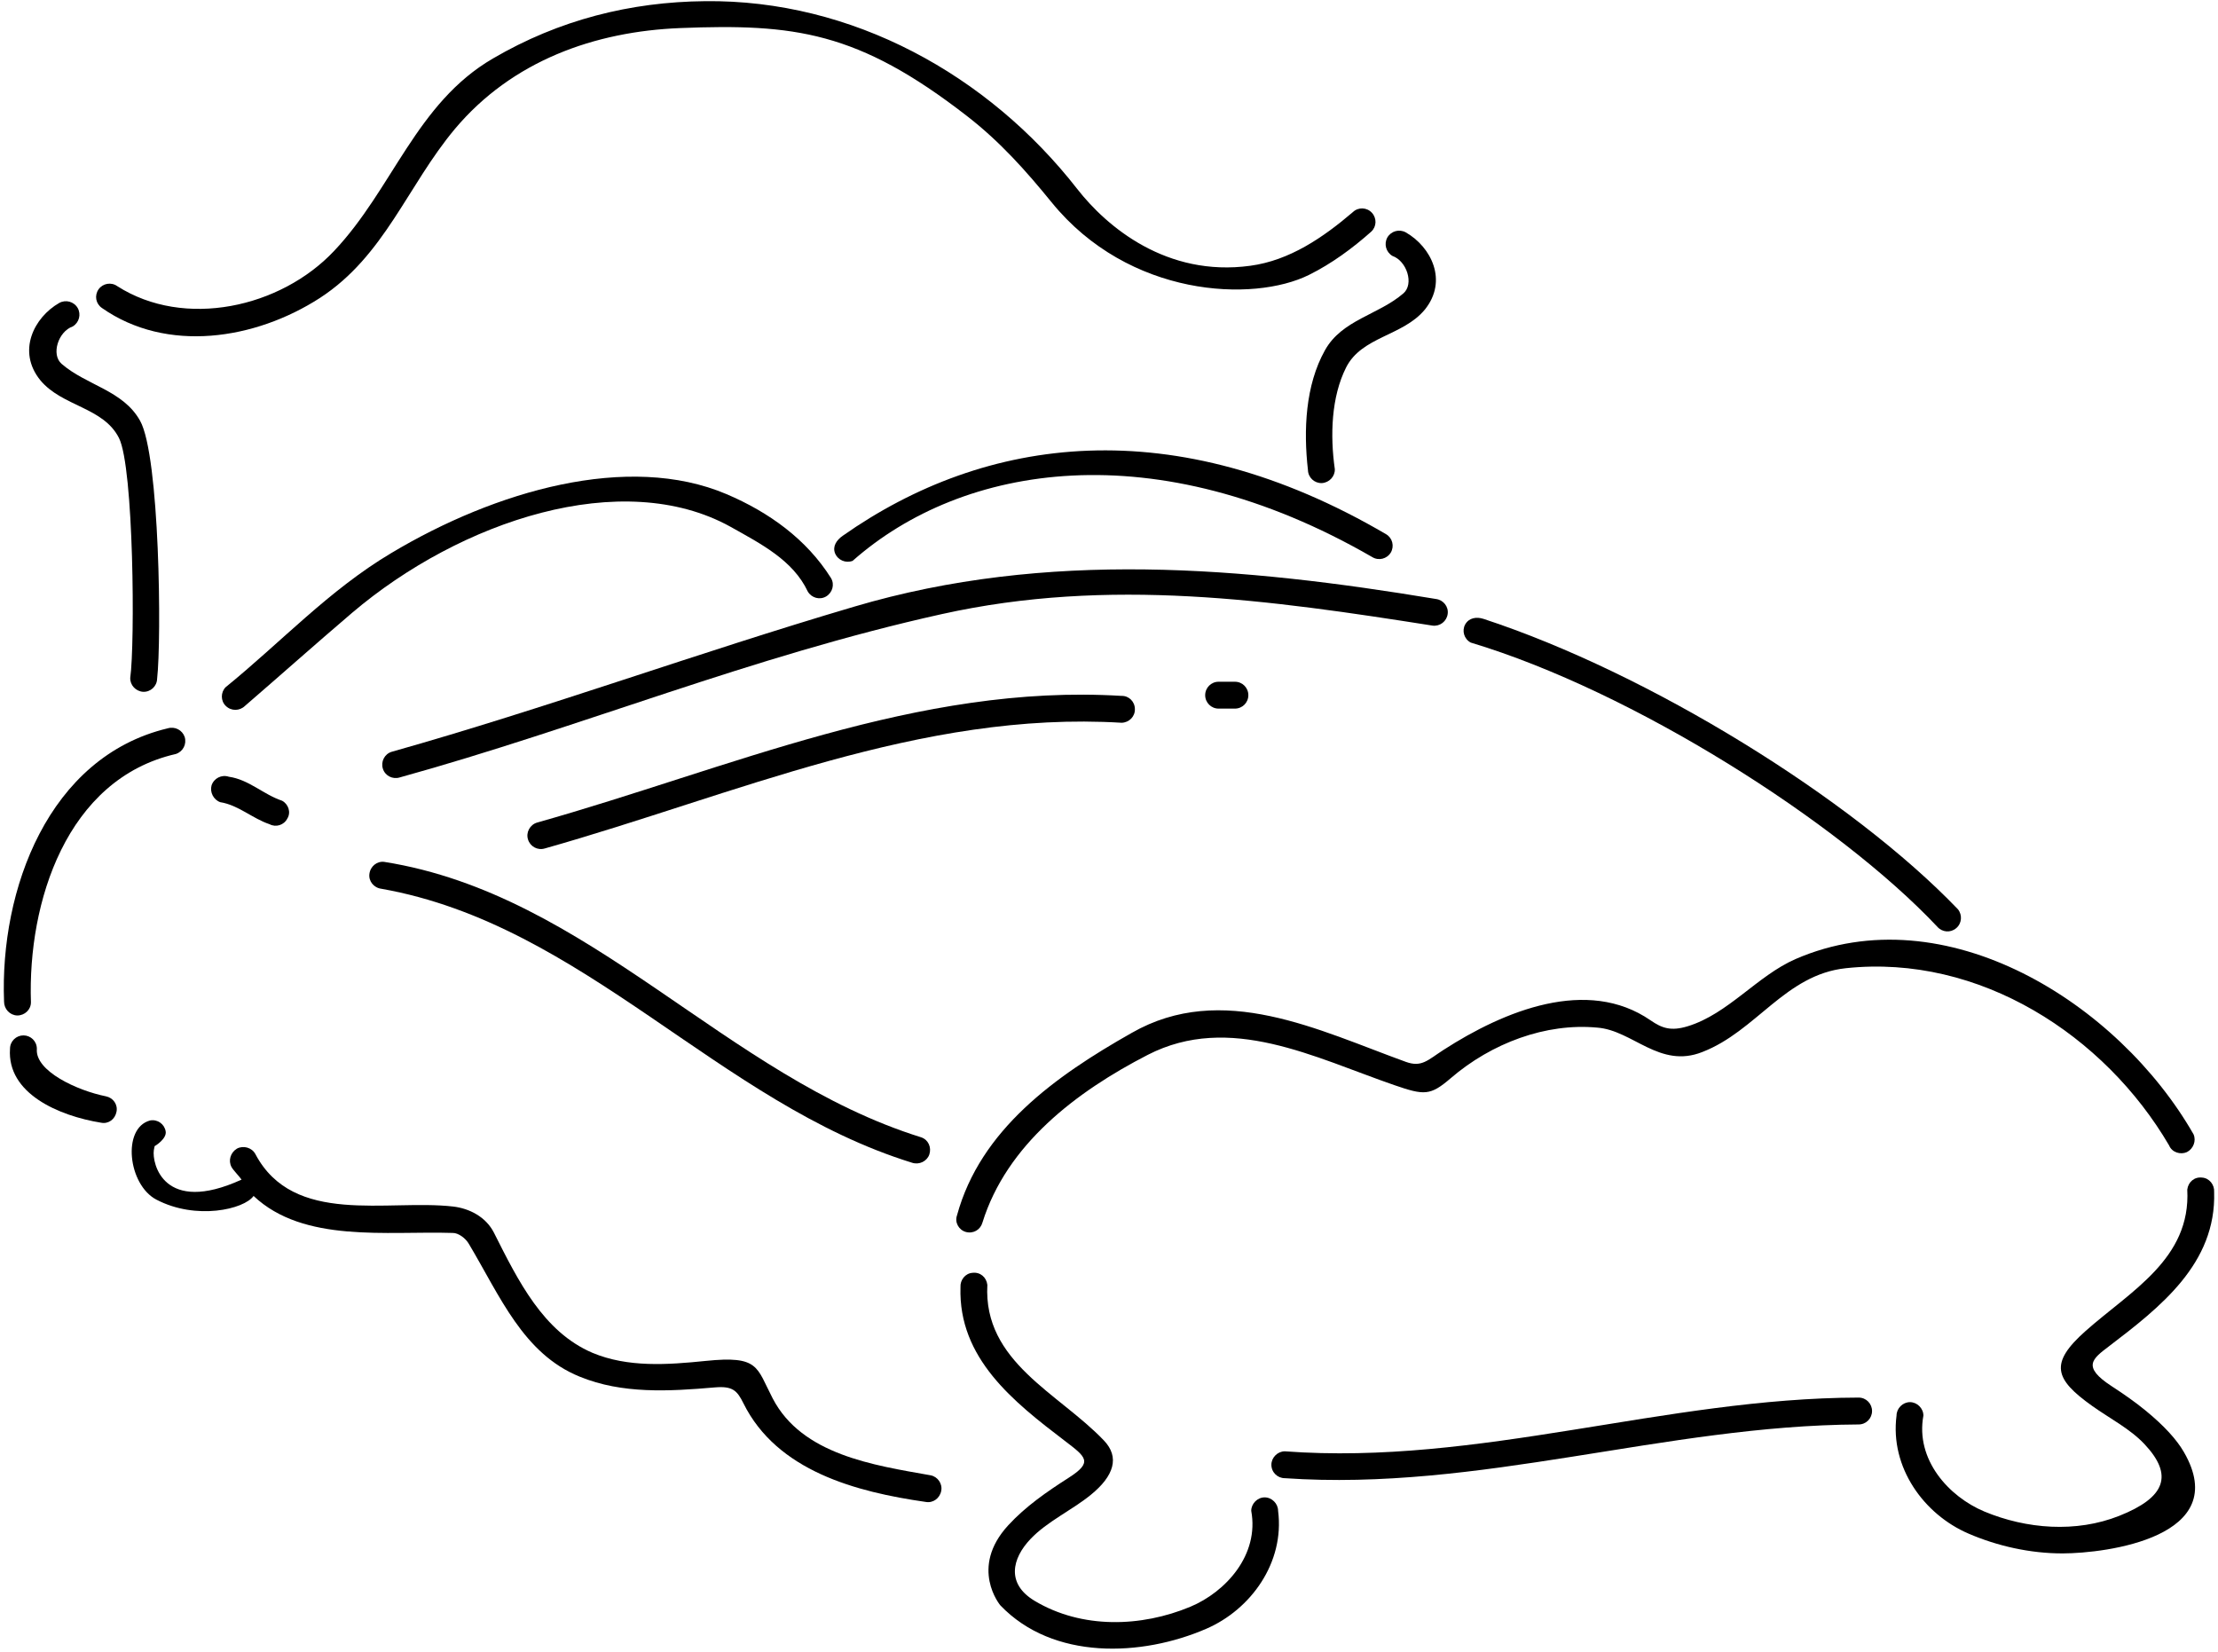 <?xml version="1.0" encoding="UTF-8"?>
<svg xmlns="http://www.w3.org/2000/svg" xmlns:xlink="http://www.w3.org/1999/xlink" width="466pt" height="347pt" viewBox="0 0 466 347" version="1.1">
<g id="surface1">
<path style=" stroke:none;fill-rule:nonzero;fill:rgb(0%,0%,0%);fill-opacity:1;" d="M 21.418 64.707 C 35.023 74.23 53.57 71.41 67.23 62.59 C 80.789 53.77 85.574 39.055 95.555 27.109 C 107.609 12.762 124.938 6.602 142.953 5.895 C 166.859 4.961 180.211 6.578 203.109 24.336 C 210.148 29.777 215.668 36.02 220.941 42.504 C 237.16 62.457 263.305 63.586 275.043 57.742 C 279.762 55.395 284.113 52.207 288.082 48.68 C 289.242 47.621 289.293 45.855 288.234 44.699 C 287.176 43.539 285.359 43.488 284.254 44.547 C 278.004 49.891 270.945 54.727 262.684 55.836 C 245.102 58.242 232.535 47.66 226.312 39.684 C 207.629 15.723 179.016 -0.117 148.121 0.246 C 132.449 0.395 117.43 4.176 103.566 12.289 C 87.441 21.664 82.5 39.711 70.203 52.711 C 58.965 64.656 38.754 69.141 24.641 60.121 C 23.383 59.215 21.617 59.516 20.711 60.777 C 19.805 62.086 20.105 63.801 21.418 64.707 "/>
<path style=" stroke:none;fill-rule:nonzero;fill:rgb(0%,0%,0%);fill-opacity:1;" d="M 24.996 92.023 C 28.121 98.223 28.371 135.367 27.363 142.426 C 27.312 143.938 28.523 145.246 30.086 145.348 C 31.648 145.398 32.957 144.188 33.008 142.625 C 33.965 134.258 33.562 95.754 29.43 88.395 C 25.852 81.992 18.191 80.984 12.949 76.449 C 10.68 74.484 12.242 69.645 15.27 68.59 C 16.629 67.781 17.082 66.066 16.324 64.707 C 15.52 63.348 13.805 62.895 12.445 63.648 C 7.152 66.672 3.523 73.777 8.465 79.879 C 13.051 85.422 21.719 85.523 24.996 92.023 "/>
<path style=" stroke:none;fill-rule:nonzero;fill:rgb(0%,0%,0%);fill-opacity:1;" d="M 292.543 53.766 C 295.566 54.824 297.129 59.66 294.859 61.629 C 289.617 66.164 281.957 67.172 278.379 73.574 C 274.246 80.934 273.844 90.406 274.801 98.773 C 274.852 100.336 276.16 101.547 277.727 101.496 C 279.285 101.395 280.496 100.086 280.445 98.57 C 279.438 91.516 279.691 83.402 282.816 77.203 C 286.09 70.699 294.762 70.602 299.348 65.055 C 304.285 58.957 300.656 51.852 295.363 48.828 C 294.004 48.07 292.289 48.523 291.484 49.887 C 290.727 51.246 291.184 52.961 292.543 53.766 "/>
<path style=" stroke:none;fill-rule:nonzero;fill:rgb(0%,0%,0%);fill-opacity:1;" d="M 80.133 186.727 C 122.77 194.285 150.895 231.684 191.617 244.281 C 193.129 244.785 194.742 243.98 195.246 242.57 C 195.75 241.059 195.047 239.445 193.531 238.941 C 152.406 226.137 123.98 187.934 80.738 181.078 C 79.227 180.879 77.812 181.988 77.613 183.602 C 77.41 185.113 78.52 186.523 80.133 186.727 "/>
<path style=" stroke:none;fill-rule:nonzero;fill:rgb(0%,0%,0%);fill-opacity:1;" d="M 206.406 256.871 C 211.504 240.48 226.102 229.363 241.148 221.617 C 258.395 212.77 276.176 222.195 292.977 227.988 C 299.227 230.141 300.496 230.223 304.789 226.531 C 313.379 219.145 324.785 214.879 335.602 215.898 C 343.039 216.469 348.688 224.586 357.652 221.023 C 369.008 216.637 375.07 204.766 387.812 203.414 C 415.941 200.41 442.23 217.582 455.73 240.652 C 456.324 242.113 458.105 242.656 459.465 242.051 C 460.832 241.348 461.465 239.676 460.863 238.316 C 445.078 210.723 408.719 187.828 377.242 201.492 C 369.156 205.035 363.09 213.016 354.57 215.617 C 351.059 216.688 349.18 216.02 346.781 214.367 C 333.508 205.211 316.074 212.324 303.277 220.582 C 299.953 222.727 298.695 224.297 295.363 223.09 C 277.078 216.473 256.781 206.109 237.762 217.012 C 221.699 226.094 205.98 237.328 201.062 255.352 C 200.547 256.828 201.438 258.41 202.922 258.828 C 204.508 259.254 205.988 258.355 206.406 256.871 "/>
<path style=" stroke:none;fill-rule:nonzero;fill:rgb(0%,0%,0%);fill-opacity:1;" d="M 390.496 293.625 C 349.773 293.723 310.762 307.938 269.938 304.914 C 268.426 304.914 267.117 306.223 267.117 307.734 C 267.117 309.348 268.426 310.559 269.938 310.559 C 310.762 313.383 349.871 299.469 390.496 299.27 C 392.109 299.27 393.316 297.957 393.316 296.445 C 393.316 294.934 392.109 293.625 390.496 293.625 "/>
<path style=" stroke:none;fill-rule:nonzero;fill:rgb(0%,0%,0%);fill-opacity:1;" d="M 265.703 314.59 C 264.191 314.59 262.883 315.902 262.883 317.414 C 264.598 326.688 257.539 334.449 250.082 337.574 C 239.777 341.867 227.309 342.277 217.371 336.328 C 211.383 332.738 212.602 327.445 216.508 323.336 C 220.008 319.648 225.148 317.332 229.16 314.074 C 234.098 310.059 235.266 306.133 231.938 302.645 C 222.457 292.695 206.559 286.16 207.441 269.938 C 207.242 268.324 205.93 267.215 204.316 267.414 C 202.805 267.516 201.695 268.926 201.797 270.441 C 201.332 285.383 212.977 294.527 223.672 302.684 C 228.168 306.117 229.715 307.16 224.531 310.469 C 219.945 313.402 215.492 316.477 211.828 320.457 C 203.582 329.422 210.164 337.27 210.164 337.27 C 221.254 348.863 239.898 348.055 253.406 342.211 C 262.781 338.176 269.938 328.301 268.527 317.414 C 268.527 315.902 267.219 314.59 265.703 314.59 "/>
<path style=" stroke:none;fill-rule:nonzero;fill:rgb(0%,0%,0%);fill-opacity:1;" d="M 450.758 296.328 C 448.52 294.492 446.121 292.836 443.672 291.242 C 437.305 287.105 439.66 285.465 443.066 282.867 C 453.824 274.66 465.66 265.492 465.188 250.43 C 465.289 248.918 464.18 247.508 462.668 247.406 C 461.055 247.207 459.746 248.316 459.543 249.926 C 460.34 264.48 447.625 271.238 438.156 279.656 C 430.52 286.441 431.641 289.738 439.57 295.383 C 443.27 298.016 447.52 300.184 450.535 303.383 C 456.707 309.934 454.984 314.602 445.258 318.469 C 436.191 322.074 425.75 321.25 416.906 317.562 C 409.445 314.438 402.391 306.676 404.105 297.402 C 404.105 295.891 402.793 294.582 401.281 294.582 C 399.77 294.582 398.461 295.891 398.461 297.402 C 397.047 308.289 404.203 318.168 413.578 322.199 C 419.547 324.781 426.516 326.383 433.395 326.363 C 442.469 326.34 469.238 322.949 458.809 305.027 C 457.336 302.492 454.773 299.617 450.758 296.328 "/>
<path style=" stroke:none;fill-rule:nonzero;fill:rgb(0%,0%,0%);fill-opacity:1;" d="M 48.078 163.188 C 46.566 162.684 44.953 163.492 44.449 165.004 C 44.047 166.414 44.852 168.027 46.266 168.531 C 50.094 169.137 53.016 171.957 56.645 173.168 C 57.957 173.871 59.668 173.367 60.375 171.957 C 61.184 170.648 60.578 168.934 59.266 168.23 C 55.336 166.918 52.312 163.793 48.078 163.188 "/>
<path style=" stroke:none;fill-rule:nonzero;fill:rgb(0%,0%,0%);fill-opacity:1;" d="M 22.262 230.332 C 16.242 229.129 7.32 225.031 7.746 220.355 C 7.746 218.742 6.438 217.531 4.926 217.531 C 3.414 217.531 2.102 218.742 2.102 220.355 C 1.457 229.719 12.297 234.434 21.254 235.879 C 22.766 236.18 24.176 235.172 24.48 233.559 C 24.781 232.047 23.773 230.637 22.262 230.332 "/>
<path style=" stroke:none;fill-rule:nonzero;fill:rgb(0%,0%,0%);fill-opacity:1;" d="M 179.137 117.832 C 202.25 97.41 242.742 90.738 288.301 117.035 C 289.648 117.863 291.379 117.438 292.207 116.09 C 292.984 114.746 292.562 113.02 291.219 112.238 C 246.605 86.09 207.086 91.465 177.047 112.57 C 175.77 113.469 174.883 114.758 175.434 116.223 C 176.035 117.684 177.672 118.383 179.137 117.832 "/>
<path style=" stroke:none;fill-rule:nonzero;fill:rgb(0%,0%,0%);fill-opacity:1;" d="M 153.465 110.664 C 159.863 114.262 166.602 117.668 169.719 124.285 C 170.516 125.625 172.234 126.105 173.57 125.309 C 174.906 124.512 175.391 122.789 174.594 121.453 C 169.469 113.297 161.551 107.605 152.641 103.816 C 131.992 95.043 104.086 103.105 82.188 116.207 C 69.109 123.992 58.996 134.969 47.402 144.379 C 46.348 145.449 46.332 147.273 47.453 148.324 C 48.582 149.422 50.352 149.391 51.457 148.316 C 58.992 141.812 65.996 135.562 73.961 128.762 C 96.777 109.375 130.758 98.098 153.465 110.664 "/>
<path style=" stroke:none;fill-rule:nonzero;fill:rgb(0%,0%,0%);fill-opacity:1;" d="M 179.473 127.453 C 146.309 137.23 115.008 148.723 82.301 157.945 C 80.789 158.398 79.98 160.016 80.434 161.477 C 80.887 162.988 82.5 163.793 83.965 163.34 C 122.215 152.758 157.648 137.938 197.867 129.02 C 233.047 121.203 267.016 126.094 300.984 131.438 C 302.547 131.637 303.961 130.527 304.16 128.969 C 304.363 127.453 303.254 126.043 301.691 125.844 C 261.32 119.141 219.992 115.461 179.473 127.453 "/>
<path style=" stroke:none;fill-rule:nonzero;fill:rgb(0%,0%,0%);fill-opacity:1;" d="M 235.668 151.848 C 237.23 151.797 238.488 150.539 238.438 148.977 C 238.438 147.414 237.18 146.152 235.617 146.203 C 192.777 143.582 153.16 161.477 112.844 172.816 C 111.328 173.27 110.473 174.883 110.926 176.344 C 111.379 177.855 112.941 178.711 114.453 178.258 C 154.27 167.02 193.383 149.277 235.668 151.848 "/>
<path style=" stroke:none;fill-rule:nonzero;fill:rgb(0%,0%,0%);fill-opacity:1;" d="M 256.027 143.23 C 254.465 143.23 253.207 144.488 253.207 146.055 C 253.207 147.613 254.465 148.875 256.027 148.875 C 257.188 148.875 258.297 148.875 259.457 148.875 C 261.02 148.875 262.277 147.613 262.277 146.055 C 262.277 144.488 261.02 143.23 259.457 143.23 C 258.297 143.23 257.188 143.23 256.027 143.23 "/>
<path style=" stroke:none;fill-rule:nonzero;fill:rgb(0%,0%,0%);fill-opacity:1;" d="M 309 135 C 343.043 145.223 386.18 172.574 407.023 194.699 C 408.055 195.883 409.812 196.027 411 195 C 412.184 194.02 412.328 192.211 411.352 191.027 C 389.027 167.75 346.469 141.422 311.695 130.027 C 310.195 129.535 308.629 129.797 307.836 131.188 C 307.098 132.531 307.605 134.258 309 135 "/>
<path style=" stroke:none;fill-rule:nonzero;fill:rgb(0%,0%,0%);fill-opacity:1;" d="M 6.5 210.578 C 5.793 189.609 13.957 163.652 36.941 158.41 C 38.453 157.91 39.258 156.348 38.805 154.836 C 38.301 153.371 36.738 152.566 35.227 153.02 C 10.125 159.02 -0.055 186.988 0.852 210.426 C 0.852 211.988 2.062 213.297 3.625 213.348 C 5.188 213.348 6.5 212.141 6.5 210.578 "/>
<path style=" stroke:none;fill-rule:nonzero;fill:rgb(0%,0%,0%);fill-opacity:1;" d="M 195.516 309.953 C 183.52 307.832 168.512 305.633 162.355 293.824 C 158.902 287.199 159.527 284.766 148.266 285.922 C 140.203 286.746 131.898 287.328 124.48 284.223 C 114.129 279.801 108.879 269.105 103.797 259.023 C 102.074 255.594 98.535 253.879 95.227 253.488 C 81.383 251.898 61.672 257.648 53.648 242.453 C 52.918 241.098 51.129 240.594 49.773 241.324 C 48.414 242.156 47.914 243.844 48.648 245.199 C 49 245.848 50.363 247.242 50.75 247.832 C 34.332 255.332 31.914 244.379 32.32 241.652 C 32.398 241.113 32.504 240.773 32.504 240.773 C 32.512 240.832 35.105 239.234 34.805 237.676 C 34.551 236.16 33.09 235.105 31.527 235.406 C 25.578 236.992 26.898 248.914 32.855 252.035 C 41.195 256.402 51.285 254.086 53.277 251.262 C 63.805 261.211 81.285 258.598 95.113 259.035 C 96.328 259.004 97.875 260.203 98.516 261.348 C 105.062 272.32 109.93 284.41 121.773 289.219 C 130.738 292.906 140.602 292.312 150.172 291.488 C 153.922 291.164 154.867 292.148 156.191 294.82 C 163.258 309.082 179.891 313.453 194.488 315.547 C 195.988 315.836 197.461 314.809 197.754 313.211 C 198.039 311.711 197.012 310.238 195.516 309.953 "/>
</g>
</svg>
